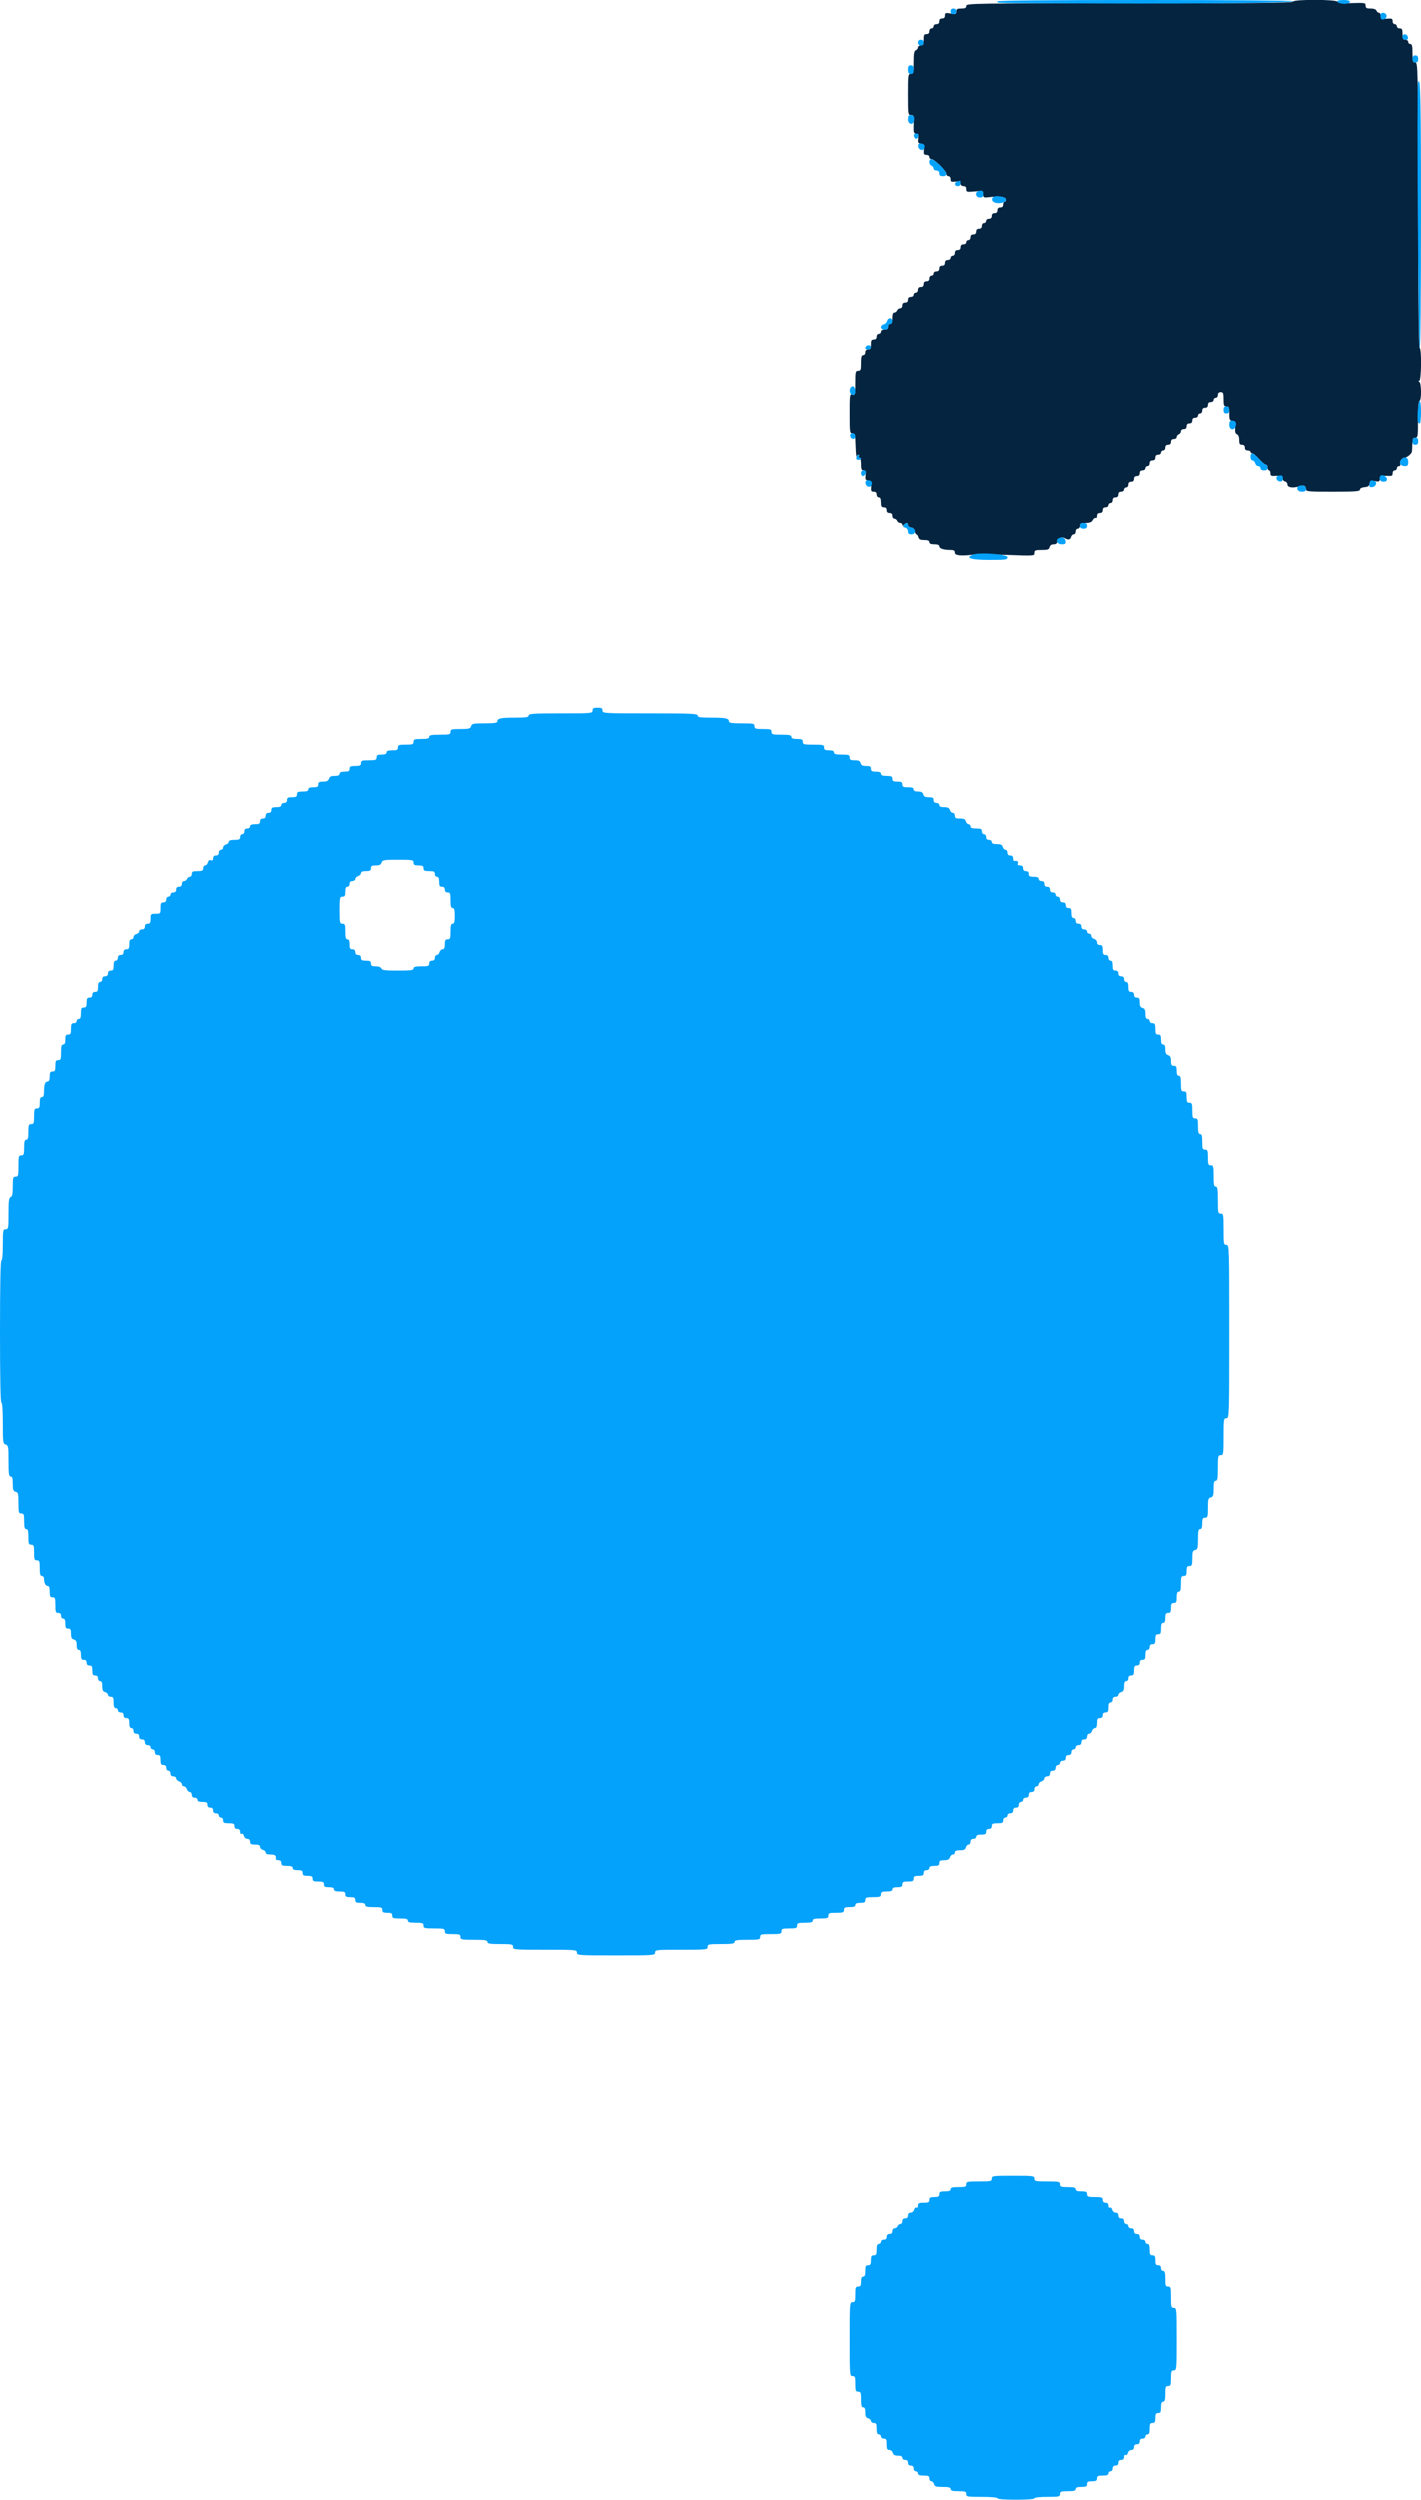 <svg id="svg" version="1.1" xmlns="http://www.w3.org/2000/svg" xmlns:xlink="http://www.w3.org/1999/xlink" width="400" height="703.704" viewBox="0, 0, 400,703.704"><g id="svgg"><path id="path0" d="M363.910 0.469 C 363.792 0.825,352.638 0.937,317.877 0.931 C 273.542 0.924,272.000 0.948,272.000 1.662 C 272.000 2.239,271.694 2.400,270.600 2.400 C 269.447 2.400,269.200 2.547,269.200 3.235 C 269.200 3.988,269.042 4.044,267.600 3.800 C 266.158 3.556,266.000 3.612,266.000 4.365 C 266.000 4.933,265.745 5.200,265.200 5.200 C 264.667 5.200,264.400 5.467,264.400 6.000 C 264.400 6.533,264.133 6.800,263.600 6.800 C 263.156 6.800,262.800 7.067,262.800 7.400 C 262.800 7.730,262.530 8.000,262.200 8.000 C 261.867 8.000,261.600 8.356,261.600 8.800 C 261.600 9.333,261.333 9.600,260.800 9.600 C 260.133 9.600,260.000 9.867,260.000 11.200 C 260.000 12.533,259.867 12.800,259.200 12.800 C 258.760 12.800,258.400 13.051,258.400 13.357 C 258.400 13.664,258.130 14.018,257.800 14.145 C 257.336 14.323,257.200 15.101,257.200 17.587 C 257.200 20.533,257.134 20.800,256.400 20.800 C 255.637 20.800,255.600 21.067,255.600 26.600 C 255.600 32.133,255.637 32.400,256.400 32.400 C 257.279 32.400,257.296 32.467,257.205 35.500 C 257.151 37.308,257.246 37.600,257.891 37.600 C 258.507 37.600,258.611 37.841,258.480 38.967 C 258.341 40.153,258.445 40.351,259.260 40.467 C 260.085 40.584,260.184 40.784,260.069 42.100 C 259.955 43.394,260.051 43.600,260.769 43.600 C 261.241 43.600,261.600 43.859,261.600 44.200 C 261.600 44.530,261.867 44.800,262.193 44.800 C 263.021 44.800,266.400 48.118,266.400 48.931 C 266.400 49.299,266.670 49.600,267.000 49.600 C 267.344 49.600,267.600 49.960,267.600 50.444 C 267.600 51.173,267.791 51.265,269.000 51.124 C 270.142 50.991,270.400 51.093,270.400 51.680 C 270.400 52.133,270.696 52.400,271.200 52.400 C 271.751 52.400,272.000 52.667,272.000 53.256 C 272.000 54.059,272.147 54.098,274.400 53.893 C 276.761 53.679,276.800 53.692,276.800 54.693 C 276.800 55.691,276.841 55.705,279.011 55.450 C 281.584 55.148,283.200 55.454,283.200 56.243 C 283.200 56.550,283.020 56.800,282.800 56.800 C 282.580 56.800,282.400 57.160,282.400 57.600 C 282.400 58.133,282.133 58.400,281.600 58.400 C 281.067 58.400,280.800 58.667,280.800 59.200 C 280.800 59.733,280.533 60.000,280.000 60.000 C 279.467 60.000,279.200 60.267,279.200 60.800 C 279.200 61.333,278.933 61.600,278.400 61.600 C 277.956 61.600,277.600 61.867,277.600 62.200 C 277.600 62.530,277.330 62.800,277.000 62.800 C 276.667 62.800,276.400 63.156,276.400 63.600 C 276.400 64.133,276.133 64.400,275.600 64.400 C 275.067 64.400,274.800 64.667,274.800 65.200 C 274.800 65.733,274.533 66.000,274.000 66.000 C 273.467 66.000,273.200 66.267,273.200 66.800 C 273.200 67.244,272.933 67.600,272.600 67.600 C 272.270 67.600,272.000 67.870,272.000 68.200 C 272.000 68.533,271.644 68.800,271.200 68.800 C 270.667 68.800,270.400 69.067,270.400 69.600 C 270.400 70.133,270.133 70.400,269.600 70.400 C 269.067 70.400,268.800 70.667,268.800 71.200 C 268.800 71.644,268.533 72.000,268.200 72.000 C 267.870 72.000,267.600 72.270,267.600 72.600 C 267.600 72.933,267.244 73.200,266.800 73.200 C 266.267 73.200,266.000 73.467,266.000 74.000 C 266.000 74.533,265.733 74.800,265.200 74.800 C 264.667 74.800,264.400 75.067,264.400 75.600 C 264.400 76.133,264.133 76.400,263.600 76.400 C 263.156 76.400,262.800 76.667,262.800 77.000 C 262.800 77.330,262.530 77.600,262.200 77.600 C 261.867 77.600,261.600 77.956,261.600 78.400 C 261.600 78.933,261.333 79.200,260.800 79.200 C 260.267 79.200,260.000 79.467,260.000 80.000 C 260.000 80.533,259.733 80.800,259.200 80.800 C 258.667 80.800,258.400 81.067,258.400 81.600 C 258.400 82.044,258.133 82.400,257.800 82.400 C 257.470 82.400,257.200 82.670,257.200 83.000 C 257.200 83.333,256.844 83.600,256.400 83.600 C 255.867 83.600,255.600 83.867,255.600 84.400 C 255.600 84.933,255.333 85.200,254.800 85.200 C 254.267 85.200,254.000 85.467,254.000 86.000 C 254.000 86.452,253.733 86.800,253.387 86.800 C 253.051 86.800,252.671 87.070,252.545 87.400 C 252.418 87.730,252.064 88.000,251.757 88.000 C 251.374 88.000,251.200 88.499,251.200 89.600 C 251.200 90.756,251.033 91.200,250.600 91.200 C 250.267 91.200,250.000 91.556,250.000 92.000 C 250.000 92.587,249.733 92.800,249.000 92.800 C 248.378 92.800,248.000 93.027,248.000 93.400 C 248.000 93.730,247.730 94.000,247.400 94.000 C 247.067 94.000,246.800 94.356,246.800 94.800 C 246.800 95.333,246.533 95.600,246.000 95.600 C 245.352 95.600,245.200 95.867,245.200 97.000 C 245.200 98.133,245.048 98.400,244.400 98.400 C 243.867 98.400,243.600 98.667,243.600 99.200 C 243.600 99.644,243.333 100.000,243.000 100.000 C 242.539 100.000,242.400 100.511,242.400 102.200 C 242.400 104.133,242.303 104.400,241.600 104.400 C 240.862 104.400,240.800 104.667,240.800 107.847 C 240.800 111.096,240.754 111.281,240.000 111.084 C 239.228 110.882,239.200 111.072,239.200 116.437 C 239.200 121.698,239.243 122.000,239.985 122.000 C 240.700 122.000,240.780 122.329,240.885 125.668 C 240.966 128.245,241.152 129.366,241.510 129.438 C 241.790 129.494,241.836 129.449,241.610 129.337 C 241.070 129.069,241.081 128.000,241.624 128.000 C 241.857 128.000,241.936 128.180,241.800 128.400 C 241.664 128.620,241.743 128.800,241.976 128.800 C 242.212 128.800,242.400 129.600,242.400 130.600 C 242.400 132.066,242.533 132.400,243.120 132.400 C 243.703 132.400,243.809 132.658,243.680 133.767 C 243.541 134.953,243.645 135.151,244.460 135.267 C 245.285 135.384,245.384 135.584,245.269 136.900 C 245.155 138.194,245.251 138.400,245.969 138.400 C 246.533 138.400,246.800 138.657,246.800 139.200 C 246.800 139.644,247.067 140.000,247.400 140.000 C 247.819 140.000,248.000 140.422,248.000 141.400 C 248.000 142.533,248.152 142.800,248.800 142.800 C 249.333 142.800,249.600 143.067,249.600 143.600 C 249.600 144.133,249.867 144.400,250.400 144.400 C 250.933 144.400,251.200 144.667,251.200 145.200 C 251.200 145.640,251.451 146.000,251.757 146.000 C 252.064 146.000,252.418 146.270,252.545 146.600 C 252.671 146.930,253.051 147.200,253.387 147.200 C 253.724 147.200,254.000 147.416,254.000 147.680 C 254.000 148.053,254.107 148.053,254.480 147.680 C 255.125 147.035,255.600 147.074,255.600 147.772 C 255.600 148.087,256.005 148.402,256.500 148.472 C 257.078 148.554,257.446 148.922,257.528 149.500 C 257.598 149.995,257.802 150.400,257.981 150.400 C 258.160 150.400,258.401 150.760,258.516 151.200 C 258.676 151.813,259.062 152.000,260.163 152.000 C 261.174 152.000,261.600 152.178,261.600 152.600 C 261.600 153.019,262.022 153.200,263.000 153.200 C 263.925 153.200,264.400 153.388,264.400 153.753 C 264.400 154.384,265.600 154.787,267.500 154.795 C 268.555 154.799,268.800 154.959,268.800 155.645 C 268.800 156.448,271.279 156.569,275.000 155.948 C 275.220 155.911,278.955 156.017,283.300 156.184 C 291.166 156.486,291.200 156.484,291.200 155.644 C 291.200 154.896,291.431 154.800,293.237 154.800 C 294.938 154.800,295.309 154.668,295.484 154.000 C 295.619 153.482,296.030 153.200,296.647 153.200 C 297.322 153.200,297.600 152.975,297.600 152.427 C 297.600 151.572,298.908 150.971,299.696 151.463 C 300.637 152.051,301.289 151.945,301.492 151.171 C 301.603 150.747,301.942 150.400,302.247 150.400 C 302.551 150.400,302.800 150.040,302.800 149.600 C 302.800 149.156,303.067 148.800,303.400 148.800 C 303.733 148.800,304.000 148.444,304.000 148.000 C 304.000 147.335,304.267 147.200,305.586 147.200 C 306.770 147.200,307.282 146.994,307.606 146.389 C 307.845 145.943,308.211 145.683,308.420 145.812 C 308.629 145.942,308.800 145.677,308.800 145.224 C 308.800 144.667,309.059 144.400,309.600 144.400 C 310.133 144.400,310.400 144.133,310.400 143.600 C 310.400 143.067,310.667 142.800,311.200 142.800 C 311.644 142.800,312.000 142.533,312.000 142.200 C 312.000 141.870,312.270 141.600,312.600 141.600 C 312.933 141.600,313.200 141.244,313.200 140.800 C 313.200 140.267,313.467 140.000,314.000 140.000 C 314.533 140.000,314.800 139.733,314.800 139.200 C 314.800 138.667,315.067 138.400,315.600 138.400 C 316.044 138.400,316.400 138.133,316.400 137.800 C 316.400 137.470,316.670 137.200,317.000 137.200 C 317.333 137.200,317.600 136.844,317.600 136.400 C 317.600 135.867,317.867 135.600,318.400 135.600 C 318.933 135.600,319.200 135.333,319.200 134.800 C 319.200 134.267,319.467 134.000,320.000 134.000 C 320.533 134.000,320.800 133.733,320.800 133.200 C 320.800 132.667,321.067 132.400,321.600 132.400 C 322.044 132.400,322.400 132.133,322.400 131.800 C 322.400 131.470,322.670 131.200,323.000 131.200 C 323.333 131.200,323.600 130.844,323.600 130.400 C 323.600 129.867,323.867 129.600,324.400 129.600 C 324.933 129.600,325.200 129.333,325.200 128.800 C 325.200 128.267,325.467 128.000,326.000 128.000 C 326.444 128.000,326.800 127.733,326.800 127.400 C 326.800 127.070,327.070 126.800,327.400 126.800 C 327.733 126.800,328.000 126.444,328.000 126.000 C 328.000 125.467,328.267 125.200,328.800 125.200 C 329.333 125.200,329.600 124.933,329.600 124.400 C 329.600 123.867,329.867 123.600,330.400 123.600 C 330.840 123.600,331.200 123.349,331.200 123.043 C 331.200 122.736,331.470 122.382,331.800 122.255 C 332.130 122.129,332.400 121.749,332.400 121.413 C 332.400 121.067,332.748 120.800,333.200 120.800 C 333.733 120.800,334.000 120.533,334.000 120.000 C 334.000 119.467,334.267 119.200,334.800 119.200 C 335.333 119.200,335.600 118.933,335.600 118.400 C 335.600 117.867,335.867 117.600,336.400 117.600 C 336.844 117.600,337.200 117.333,337.200 117.000 C 337.200 116.670,337.470 116.400,337.800 116.400 C 338.133 116.400,338.400 116.044,338.400 115.600 C 338.400 115.067,338.667 114.800,339.200 114.800 C 339.733 114.800,340.000 114.533,340.000 114.000 C 340.000 113.467,340.267 113.200,340.800 113.200 C 341.244 113.200,341.600 112.933,341.600 112.600 C 341.600 112.270,341.870 112.000,342.200 112.000 C 342.533 112.000,342.800 111.644,342.800 111.200 C 342.800 110.667,343.067 110.400,343.600 110.400 C 344.293 110.400,344.400 110.667,344.400 112.400 C 344.400 114.133,344.507 114.400,345.200 114.400 C 345.892 114.400,346.000 114.667,346.000 116.372 C 346.000 118.113,346.106 118.359,346.900 118.472 C 347.697 118.585,347.785 118.796,347.673 120.302 C 347.579 121.562,347.709 122.067,348.173 122.245 C 348.572 122.398,348.800 122.979,348.800 123.843 C 348.800 124.933,348.957 125.200,349.600 125.200 C 350.133 125.200,350.400 125.467,350.400 126.000 C 350.400 126.533,350.667 126.800,351.200 126.800 C 351.640 126.800,352.000 126.980,352.000 127.200 C 352.000 127.420,352.225 127.602,352.500 127.604 C 352.775 127.606,353.630 128.324,354.400 129.200 C 355.170 130.076,356.025 130.794,356.300 130.796 C 356.575 130.798,356.800 131.160,356.800 131.600 C 356.800 132.040,356.980 132.400,357.200 132.400 C 357.420 132.400,357.600 132.774,357.600 133.231 C 357.600 133.960,357.807 134.046,359.300 133.939 C 360.764 133.835,361.000 133.927,361.001 134.604 C 361.001 135.036,361.316 135.450,361.701 135.524 C 362.085 135.598,362.400 136.005,362.400 136.429 C 362.400 137.262,364.176 137.470,365.800 136.827 C 366.880 136.400,367.600 136.726,367.600 137.643 C 367.600 138.359,368.010 138.400,375.200 138.400 C 381.540 138.400,382.800 138.305,382.800 137.825 C 382.800 137.469,383.295 137.203,384.100 137.125 C 385.102 137.029,385.430 136.791,385.529 136.087 C 385.643 135.284,385.819 135.205,386.997 135.426 C 388.181 135.648,388.350 135.570,388.467 134.745 C 388.586 133.912,388.781 133.826,390.300 133.937 C 391.794 134.046,392.000 133.961,392.000 133.231 C 392.000 132.759,392.259 132.400,392.600 132.400 C 392.930 132.400,393.200 132.130,393.200 131.800 C 393.200 131.470,393.464 131.200,393.787 131.200 C 394.147 131.200,394.285 130.966,394.143 130.595 C 393.866 129.873,394.663 128.800,395.478 128.800 C 396.075 128.800,397.362 127.710,397.450 127.129 C 397.478 126.948,397.523 125.990,397.550 125.000 C 397.592 123.501,397.730 123.200,398.378 123.200 C 399.108 123.200,399.155 122.889,399.143 118.112 C 399.134 114.791,399.281 112.973,399.565 112.878 C 400.194 112.669,400.135 107.721,399.500 107.465 C 399.100 107.304,399.100 107.257,399.500 107.232 C 400.116 107.193,400.225 98.144,399.611 97.933 C 399.363 97.848,399.208 83.266,399.182 57.700 C 399.142 18.395,399.125 17.600,398.370 17.600 C 397.689 17.600,397.600 17.300,397.600 15.000 C 397.600 12.956,397.472 12.400,397.000 12.400 C 396.670 12.400,396.400 12.130,396.400 11.800 C 396.400 11.467,396.044 11.200,395.600 11.200 C 394.933 11.200,394.800 10.933,394.800 9.600 C 394.800 8.267,394.667 8.000,394.000 8.000 C 393.556 8.000,393.200 7.733,393.200 7.400 C 393.200 7.070,392.930 6.800,392.600 6.800 C 392.258 6.800,392.000 6.441,392.000 5.966 C 392.000 5.230,391.800 5.147,390.300 5.266 C 388.753 5.388,388.604 5.319,388.648 4.500 C 388.674 4.005,388.468 3.600,388.191 3.600 C 387.913 3.600,387.582 3.330,387.455 3.000 C 387.311 2.623,386.699 2.400,385.813 2.400 C 384.653 2.400,384.400 2.252,384.400 1.576 C 384.400 0.793,384.210 0.759,380.534 0.876 C 377.706 0.967,376.623 0.866,376.500 0.500 C 376.269 -0.191,364.140 -0.221,363.910 0.469 " stroke="none" fill="#052440" fill-rule="evenodd"></path><path id="path1" d="M280.800 0.400 C 280.800 0.920,278.393 0.871,309.000 0.977 C 340.372 1.087,364.000 0.811,364.000 0.336 C 364.000 0.151,345.280 0.000,322.400 0.000 C 294.933 0.000,280.800 0.136,280.800 0.400 M376.400 0.357 C 376.400 0.855,378.311 1.282,379.234 0.989 C 380.614 0.551,380.037 0.000,378.200 0.000 C 377.210 0.000,376.400 0.160,376.400 0.357 M267.600 3.200 C 267.600 3.733,267.867 4.000,268.400 4.000 C 268.933 4.000,269.200 3.733,269.200 3.200 C 269.200 2.667,268.933 2.400,268.400 2.400 C 267.867 2.400,267.600 2.667,267.600 3.200 M388.698 3.900 C 388.424 4.449,388.595 5.332,389.000 5.460 C 389.708 5.685,390.524 4.901,390.271 4.240 C 390.020 3.586,388.968 3.359,388.698 3.900 M394.800 10.371 C 394.800 10.943,395.057 11.200,395.629 11.200 C 396.202 11.200,396.417 10.985,396.325 10.505 C 396.124 9.462,394.800 9.346,394.800 10.371 M258.400 12.000 C 258.400 12.533,258.667 12.800,259.200 12.800 C 259.733 12.800,260.000 12.533,260.000 12.000 C 260.000 11.467,259.733 11.200,259.200 11.200 C 258.667 11.200,258.400 11.467,258.400 12.000 M397.600 16.600 C 397.600 17.333,397.813 17.600,398.400 17.600 C 398.987 17.600,399.200 17.333,399.200 16.600 C 399.200 15.867,398.987 15.600,398.400 15.600 C 397.813 15.600,397.600 15.867,397.600 16.600 M255.600 19.600 C 255.600 20.533,255.778 20.800,256.400 20.800 C 257.022 20.800,257.200 20.533,257.200 19.600 C 257.200 18.667,257.022 18.400,256.400 18.400 C 255.778 18.400,255.600 18.667,255.600 19.600 M399.143 23.300 C 398.793 24.526,399.258 98.000,399.616 98.000 C 399.859 98.000,400.000 84.178,400.000 60.400 C 400.000 27.222,399.852 20.817,399.143 23.300 M255.600 33.600 C 255.600 34.957,256.962 35.360,257.288 34.100 C 257.564 33.038,257.218 32.400,256.367 32.400 C 255.781 32.400,255.600 32.684,255.600 33.600 M257.271 38.267 C 257.463 39.257,258.267 39.354,258.512 38.416 C 258.673 37.798,258.533 37.600,257.933 37.600 C 257.409 37.600,257.185 37.825,257.271 38.267 M258.472 41.264 C 258.621 42.269,259.838 42.599,260.174 41.724 C 260.490 40.900,260.103 40.400,259.149 40.400 C 258.552 40.400,258.377 40.623,258.472 41.264 M261.600 45.613 C 261.600 46.059,261.870 46.529,262.200 46.655 C 262.530 46.782,262.800 47.136,262.800 47.443 C 262.800 47.749,263.160 48.000,263.600 48.000 C 264.133 48.000,264.400 48.267,264.400 48.800 C 264.400 49.387,264.667 49.600,265.400 49.600 C 266.933 49.600,266.643 48.495,264.593 46.531 C 262.630 44.651,261.600 44.334,261.600 45.613 M269.500 51.076 C 268.535 51.328,268.616 52.400,269.600 52.400 C 270.133 52.400,270.400 52.133,270.400 51.600 C 270.400 51.160,270.355 50.821,270.300 50.846 C 270.245 50.872,269.885 50.975,269.500 51.076 M275.300 53.865 C 274.337 54.253,274.725 55.600,275.800 55.600 C 276.600 55.600,276.800 55.400,276.800 54.600 C 276.800 53.640,276.374 53.432,275.300 53.865 M279.329 55.840 C 279.045 56.582,279.820 57.185,281.067 57.194 C 283.125 57.208,284.038 55.918,282.300 55.452 C 280.727 55.030,279.583 55.180,279.329 55.840 M249.726 90.363 C 249.616 90.783,249.183 91.216,248.763 91.326 C 247.611 91.627,247.799 92.800,249.000 92.800 C 249.733 92.800,250.000 92.587,250.000 92.000 C 250.000 91.556,250.267 91.200,250.600 91.200 C 250.933 91.200,251.200 90.844,251.200 90.400 C 251.200 89.372,249.993 89.341,249.726 90.363 M243.867 97.467 C 243.360 97.974,243.603 98.400,244.400 98.400 C 244.844 98.400,245.200 98.133,245.200 97.800 C 245.200 97.191,244.354 96.979,243.867 97.467 M239.345 109.400 C 239.019 110.249,239.464 111.200,240.187 111.200 C 240.601 111.200,240.800 110.811,240.800 110.000 C 240.800 108.713,239.771 108.289,239.345 109.400 M399.110 115.500 C 398.919 118.323,399.045 119.200,399.643 119.200 C 399.839 119.200,400.000 117.760,400.000 116.000 C 400.000 112.110,399.364 111.752,399.110 115.500 M344.400 115.400 C 344.400 116.133,344.613 116.400,345.200 116.400 C 345.787 116.400,346.000 116.133,346.000 115.400 C 346.000 114.667,345.787 114.400,345.200 114.400 C 344.613 114.400,344.400 114.667,344.400 115.400 M346.000 119.600 C 346.000 121.020,347.378 121.329,347.799 120.004 C 348.124 118.979,347.755 118.400,346.776 118.400 C 346.180 118.400,346.000 118.679,346.000 119.600 M239.373 122.700 C 239.525 123.739,240.800 123.855,240.800 122.829 C 240.800 122.279,240.542 122.000,240.035 122.000 C 239.535 122.000,239.306 122.242,239.373 122.700 M397.600 124.200 C 397.600 124.933,397.813 125.200,398.400 125.200 C 398.987 125.200,399.200 124.933,399.200 124.200 C 399.200 123.467,398.987 123.200,398.400 123.200 C 397.813 123.200,397.600 123.467,397.600 124.200 M352.000 128.600 C 352.000 129.185,352.230 129.600,352.553 129.600 C 352.858 129.600,353.201 129.960,353.316 130.400 C 353.431 130.840,353.812 131.200,354.163 131.200 C 354.513 131.200,354.800 131.470,354.800 131.800 C 354.800 132.173,355.178 132.400,355.800 132.400 C 356.533 132.400,356.800 132.187,356.800 131.600 C 356.800 131.160,356.575 130.798,356.300 130.796 C 356.025 130.794,355.170 130.076,354.400 129.200 C 352.789 127.368,352.000 127.171,352.000 128.600 M241.107 128.714 C 240.977 129.210,241.146 129.429,241.660 129.429 C 242.067 129.429,242.400 129.287,242.400 129.114 C 242.400 128.941,242.209 128.800,241.976 128.800 C 241.743 128.800,241.664 128.620,241.800 128.400 C 241.936 128.180,241.878 128.000,241.670 128.000 C 241.463 128.000,241.209 128.321,241.107 128.714 M394.404 129.395 C 393.693 130.252,394.209 131.200,395.387 131.200 C 396.246 131.200,396.400 131.017,396.400 130.000 C 396.400 128.657,395.295 128.322,394.404 129.395 M242.400 133.200 C 242.400 133.640,242.649 134.000,242.953 134.000 C 243.258 134.000,243.601 133.640,243.716 133.200 C 243.871 132.607,243.728 132.400,243.163 132.400 C 242.667 132.400,242.400 132.680,242.400 133.200 M359.877 133.904 C 358.915 134.122,359.178 135.367,360.218 135.517 C 360.787 135.598,361.045 135.393,361.088 134.824 C 361.159 133.887,360.882 133.677,359.877 133.904 M388.623 133.910 C 387.980 134.554,388.461 135.600,389.400 135.600 C 390.113 135.600,390.400 135.384,390.400 134.847 C 390.400 134.129,389.093 133.440,388.623 133.910 M243.672 136.064 C 243.821 137.069,245.038 137.399,245.374 136.524 C 245.690 135.700,245.303 135.200,244.349 135.200 C 243.752 135.200,243.577 135.423,243.672 136.064 M385.504 136.191 C 385.344 137.027,385.458 137.170,386.233 137.106 C 387.288 137.018,387.803 135.764,386.923 135.426 C 385.925 135.043,385.700 135.165,385.504 136.191 M365.900 136.703 C 364.628 136.986,365.045 138.400,366.400 138.400 C 367.311 138.400,367.600 138.217,367.600 137.643 C 367.600 136.809,366.976 136.464,365.900 136.703 M254.441 147.751 C 254.081 148.184,254.156 148.348,254.792 148.514 C 255.278 148.641,255.600 149.059,255.600 149.563 C 255.600 150.195,255.851 150.400,256.628 150.400 C 257.996 150.400,257.881 148.668,256.500 148.472 C 256.005 148.402,255.600 148.087,255.600 147.772 C 255.600 147.047,255.034 147.036,254.441 147.751 M304.000 148.000 C 304.000 148.587,304.267 148.800,305.000 148.800 C 305.733 148.800,306.000 148.587,306.000 148.000 C 306.000 147.413,305.733 147.200,305.000 147.200 C 304.267 147.200,304.000 147.413,304.000 148.000 M298.100 151.460 C 297.009 151.910,297.549 153.200,298.828 153.200 C 299.871 153.200,300.036 153.065,299.928 152.304 C 299.801 151.412,299.053 151.067,298.100 151.460 M273.969 156.087 C 271.493 157.011,273.216 157.600,278.400 157.600 C 283.278 157.600,283.600 157.552,283.600 156.825 C 283.600 155.999,275.807 155.401,273.969 156.087 M166.800 200.000 C 166.800 200.776,166.533 200.800,157.800 200.800 C 150.067 200.800,148.800 200.884,148.800 201.400 C 148.800 201.891,148.115 202.000,145.033 202.000 C 140.930 202.000,140.000 202.193,140.000 203.043 C 140.000 203.477,139.214 203.600,136.427 203.600 C 133.205 203.600,132.829 203.679,132.600 204.400 C 132.378 205.099,131.995 205.200,129.573 205.200 C 127.067 205.200,126.800 205.277,126.800 206.000 C 126.800 206.729,126.533 206.800,123.800 206.800 C 121.400 206.800,120.800 206.920,120.800 207.400 C 120.800 207.861,120.289 208.000,118.600 208.000 C 116.667 208.000,116.400 208.097,116.400 208.800 C 116.400 209.503,116.133 209.600,114.200 209.600 C 112.267 209.600,112.000 209.697,112.000 210.400 C 112.000 211.067,111.733 211.200,110.400 211.200 C 109.244 211.200,108.800 211.367,108.800 211.800 C 108.800 212.219,108.378 212.400,107.400 212.400 C 106.267 212.400,106.000 212.552,106.000 213.200 C 106.000 213.903,105.733 214.000,103.800 214.000 C 101.867 214.000,101.600 214.097,101.600 214.800 C 101.600 215.467,101.333 215.600,100.000 215.600 C 98.667 215.600,98.400 215.733,98.400 216.400 C 98.400 217.048,98.133 217.200,97.000 217.200 C 96.022 217.200,95.600 217.381,95.600 217.800 C 95.600 218.217,95.181 218.400,94.227 218.400 C 93.205 218.400,92.789 218.605,92.600 219.200 C 92.411 219.795,91.995 220.000,90.973 220.000 C 89.867 220.000,89.600 220.155,89.600 220.800 C 89.600 221.448,89.333 221.600,88.200 221.600 C 87.222 221.600,86.800 221.781,86.800 222.200 C 86.800 222.633,86.356 222.800,85.200 222.800 C 83.867 222.800,83.600 222.933,83.600 223.600 C 83.600 224.248,83.333 224.400,82.200 224.400 C 81.067 224.400,80.800 224.552,80.800 225.200 C 80.800 225.733,80.533 226.000,80.000 226.000 C 79.556 226.000,79.200 226.267,79.200 226.600 C 79.200 227.019,78.778 227.200,77.800 227.200 C 76.667 227.200,76.400 227.352,76.400 228.000 C 76.400 228.533,76.133 228.800,75.600 228.800 C 75.067 228.800,74.800 229.067,74.800 229.600 C 74.800 230.133,74.533 230.400,74.000 230.400 C 73.467 230.400,73.200 230.667,73.200 231.200 C 73.200 231.848,72.933 232.000,71.800 232.000 C 70.822 232.000,70.400 232.181,70.400 232.600 C 70.400 232.933,70.044 233.200,69.600 233.200 C 69.067 233.200,68.800 233.467,68.800 234.000 C 68.800 234.444,68.533 234.800,68.200 234.800 C 67.867 234.800,67.600 235.156,67.600 235.600 C 67.600 236.267,67.333 236.400,66.000 236.400 C 64.904 236.400,64.400 236.574,64.400 236.953 C 64.400 237.258,64.040 237.601,63.600 237.716 C 63.160 237.831,62.800 238.212,62.800 238.563 C 62.800 238.913,62.530 239.200,62.200 239.200 C 61.867 239.200,61.600 239.556,61.600 240.000 C 61.600 240.533,61.333 240.800,60.800 240.800 C 60.271 240.800,60.000 241.067,60.000 241.587 C 60.000 242.136,59.811 242.302,59.376 242.135 C 58.959 241.976,58.678 242.179,58.529 242.748 C 58.407 243.217,58.058 243.600,57.753 243.600 C 57.449 243.600,57.200 243.960,57.200 244.400 C 57.200 245.067,56.933 245.200,55.600 245.200 C 54.267 245.200,54.000 245.333,54.000 246.000 C 54.000 246.440,53.749 246.800,53.443 246.800 C 53.136 246.800,52.782 247.070,52.655 247.400 C 52.529 247.730,52.149 248.000,51.813 248.000 C 51.467 248.000,51.200 248.348,51.200 248.800 C 51.200 249.333,50.933 249.600,50.400 249.600 C 49.867 249.600,49.600 249.867,49.600 250.400 C 49.600 250.933,49.333 251.200,48.800 251.200 C 48.356 251.200,48.000 251.467,48.000 251.800 C 48.000 252.130,47.730 252.400,47.400 252.400 C 47.067 252.400,46.800 252.756,46.800 253.200 C 46.800 253.733,46.533 254.000,46.000 254.000 C 45.333 254.000,45.200 254.267,45.200 255.600 C 45.200 257.162,45.167 257.200,43.800 257.200 C 42.467 257.200,42.400 257.267,42.400 258.600 C 42.400 259.733,42.248 260.000,41.600 260.000 C 41.067 260.000,40.800 260.267,40.800 260.800 C 40.800 261.333,40.533 261.600,40.000 261.600 C 39.560 261.600,39.200 261.849,39.200 262.153 C 39.200 262.458,38.840 262.801,38.400 262.916 C 37.960 263.031,37.600 263.412,37.600 263.763 C 37.600 264.113,37.330 264.400,37.000 264.400 C 36.581 264.400,36.400 264.822,36.400 265.800 C 36.400 266.933,36.248 267.200,35.600 267.200 C 35.067 267.200,34.800 267.467,34.800 268.000 C 34.800 268.533,34.533 268.800,34.000 268.800 C 33.467 268.800,33.200 269.067,33.200 269.600 C 33.200 270.044,32.933 270.400,32.600 270.400 C 32.181 270.400,32.000 270.822,32.000 271.800 C 32.000 272.933,31.848 273.200,31.200 273.200 C 30.667 273.200,30.400 273.467,30.400 274.000 C 30.400 274.533,30.133 274.800,29.600 274.800 C 29.067 274.800,28.800 275.067,28.800 275.600 C 28.800 276.044,28.533 276.400,28.200 276.400 C 27.781 276.400,27.600 276.822,27.600 277.800 C 27.600 278.933,27.448 279.200,26.800 279.200 C 26.267 279.200,26.000 279.467,26.000 280.000 C 26.000 280.533,25.733 280.800,25.200 280.800 C 24.552 280.800,24.400 281.067,24.400 282.200 C 24.400 283.333,24.248 283.600,23.600 283.600 C 22.933 283.600,22.800 283.867,22.800 285.200 C 22.800 286.356,22.633 286.800,22.200 286.800 C 21.870 286.800,21.600 287.070,21.600 287.400 C 21.600 287.733,21.244 288.000,20.800 288.000 C 20.133 288.000,20.000 288.267,20.000 289.600 C 20.000 290.933,19.867 291.200,19.200 291.200 C 18.552 291.200,18.400 291.467,18.400 292.600 C 18.400 293.578,18.219 294.000,17.800 294.000 C 17.339 294.000,17.200 294.511,17.200 296.200 C 17.200 298.133,17.103 298.400,16.400 298.400 C 15.733 298.400,15.600 298.667,15.600 300.000 C 15.600 301.333,15.467 301.600,14.800 301.600 C 14.152 301.600,14.000 301.867,14.000 303.000 C 14.000 303.930,13.813 304.400,13.443 304.400 C 12.723 304.400,12.400 305.278,12.400 307.233 C 12.400 308.359,12.231 308.800,11.800 308.800 C 11.367 308.800,11.200 309.244,11.200 310.400 C 11.200 311.733,11.067 312.000,10.400 312.000 C 9.697 312.000,9.600 312.267,9.600 314.200 C 9.600 316.133,9.503 316.400,8.800 316.400 C 8.097 316.400,8.000 316.667,8.000 318.600 C 8.000 320.289,7.861 320.800,7.400 320.800 C 6.939 320.800,6.800 321.311,6.800 323.000 C 6.800 324.933,6.703 325.200,6.000 325.200 C 5.271 325.200,5.200 325.467,5.200 328.200 C 5.200 330.933,5.129 331.200,4.400 331.200 C 3.677 331.200,3.600 331.467,3.600 333.957 C 3.600 336.039,3.453 336.771,3.000 336.945 C 2.517 337.130,2.400 338.034,2.400 341.587 C 2.400 345.733,2.352 346.000,1.600 346.000 C 0.848 346.000,0.800 346.267,0.800 350.400 C 0.800 353.067,0.642 354.800,0.400 354.800 C 0.139 354.800,0.000 361.733,0.000 374.800 C 0.000 387.867,0.139 394.800,0.400 394.800 C 0.648 394.800,0.800 396.991,0.800 400.573 C 0.800 405.995,0.849 406.362,1.600 406.600 C 2.336 406.834,2.400 407.205,2.400 411.227 C 2.400 414.847,2.503 415.600,3.000 415.600 C 3.455 415.600,3.600 416.093,3.600 417.637 C 3.600 419.338,3.732 419.709,4.400 419.884 C 5.109 420.069,5.200 420.430,5.200 423.047 C 5.200 425.733,5.272 426.000,6.000 426.000 C 6.703 426.000,6.800 426.267,6.800 428.200 C 6.800 429.889,6.939 430.400,7.400 430.400 C 7.861 430.400,8.000 430.911,8.000 432.600 C 8.000 434.533,8.097 434.800,8.800 434.800 C 9.503 434.800,9.600 435.067,9.600 437.000 C 9.600 438.933,9.697 439.200,10.400 439.200 C 11.103 439.200,11.200 439.467,11.200 441.400 C 11.200 443.089,11.339 443.600,11.800 443.600 C 12.130 443.600,12.400 443.945,12.400 444.367 C 12.400 445.559,12.831 446.400,13.443 446.400 C 13.826 446.400,14.000 446.899,14.000 448.000 C 14.000 449.333,14.133 449.600,14.800 449.600 C 15.503 449.600,15.600 449.867,15.600 451.800 C 15.600 453.733,15.697 454.000,16.400 454.000 C 16.933 454.000,17.200 454.267,17.200 454.800 C 17.200 455.244,17.467 455.600,17.800 455.600 C 18.219 455.600,18.400 456.022,18.400 457.000 C 18.400 458.133,18.552 458.400,19.200 458.400 C 19.852 458.400,20.000 458.667,20.000 459.837 C 20.000 460.938,20.187 461.324,20.800 461.484 C 21.401 461.641,21.600 462.030,21.600 463.047 C 21.600 463.983,21.785 464.400,22.200 464.400 C 22.619 464.400,22.800 464.822,22.800 465.800 C 22.800 466.933,22.952 467.200,23.600 467.200 C 24.133 467.200,24.400 467.467,24.400 468.000 C 24.400 468.533,24.667 468.800,25.200 468.800 C 25.848 468.800,26.000 469.067,26.000 470.200 C 26.000 471.333,26.152 471.600,26.800 471.600 C 27.333 471.600,27.600 471.867,27.600 472.400 C 27.600 472.844,27.867 473.200,28.200 473.200 C 28.622 473.200,28.800 473.626,28.800 474.637 C 28.800 475.738,28.987 476.124,29.600 476.284 C 30.040 476.399,30.400 476.742,30.400 477.047 C 30.400 477.351,30.760 477.600,31.200 477.600 C 31.867 477.600,32.000 477.867,32.000 479.200 C 32.000 480.356,32.167 480.800,32.600 480.800 C 32.930 480.800,33.200 481.070,33.200 481.400 C 33.200 481.733,33.556 482.000,34.000 482.000 C 34.533 482.000,34.800 482.267,34.800 482.800 C 34.800 483.333,35.067 483.600,35.600 483.600 C 36.248 483.600,36.400 483.867,36.400 485.000 C 36.400 485.978,36.581 486.400,37.000 486.400 C 37.333 486.400,37.600 486.756,37.600 487.200 C 37.600 487.733,37.867 488.000,38.400 488.000 C 38.933 488.000,39.200 488.267,39.200 488.800 C 39.200 489.333,39.467 489.600,40.000 489.600 C 40.533 489.600,40.800 489.867,40.800 490.400 C 40.800 490.933,41.067 491.200,41.600 491.200 C 42.044 491.200,42.400 491.467,42.400 491.800 C 42.400 492.130,42.670 492.400,43.000 492.400 C 43.333 492.400,43.600 492.756,43.600 493.200 C 43.600 493.733,43.867 494.000,44.400 494.000 C 45.048 494.000,45.200 494.267,45.200 495.400 C 45.200 496.533,45.352 496.800,46.000 496.800 C 46.533 496.800,46.800 497.067,46.800 497.600 C 46.800 498.044,47.067 498.400,47.400 498.400 C 47.733 498.400,48.000 498.756,48.000 499.200 C 48.000 499.733,48.267 500.000,48.800 500.000 C 49.240 500.000,49.600 500.258,49.600 500.573 C 49.600 500.888,49.960 501.260,50.400 501.400 C 50.840 501.540,51.200 501.912,51.200 502.227 C 51.200 502.542,51.458 502.800,51.773 502.800 C 52.088 502.800,52.460 503.160,52.600 503.600 C 52.740 504.040,53.112 504.400,53.427 504.400 C 53.742 504.400,54.000 504.760,54.000 505.200 C 54.000 505.733,54.267 506.000,54.800 506.000 C 55.244 506.000,55.600 506.267,55.600 506.600 C 55.600 507.019,56.022 507.200,57.000 507.200 C 58.133 507.200,58.400 507.352,58.400 508.000 C 58.400 508.533,58.667 508.800,59.200 508.800 C 59.733 508.800,60.000 509.067,60.000 509.600 C 60.000 510.133,60.267 510.400,60.800 510.400 C 61.244 510.400,61.600 510.667,61.600 511.000 C 61.600 511.330,61.870 511.600,62.200 511.600 C 62.533 511.600,62.800 511.956,62.800 512.400 C 62.800 513.067,63.067 513.200,64.400 513.200 C 65.733 513.200,66.000 513.333,66.000 514.000 C 66.000 514.533,66.267 514.800,66.800 514.800 C 67.341 514.800,67.600 515.067,67.600 515.624 C 67.600 516.105,67.777 516.338,68.027 516.183 C 68.262 516.038,68.553 516.297,68.674 516.760 C 68.799 517.238,69.218 517.600,69.647 517.600 C 70.133 517.600,70.400 517.883,70.400 518.400 C 70.400 519.048,70.667 519.200,71.800 519.200 C 72.814 519.200,73.200 519.376,73.200 519.837 C 73.200 520.188,73.560 520.569,74.000 520.684 C 74.440 520.799,74.800 521.142,74.800 521.447 C 74.800 521.812,75.275 522.000,76.200 522.000 C 77.472 522.000,77.805 522.299,77.647 523.300 C 77.621 523.465,77.960 523.600,78.400 523.600 C 78.933 523.600,79.200 523.867,79.200 524.400 C 79.200 525.067,79.467 525.200,80.800 525.200 C 81.956 525.200,82.400 525.367,82.400 525.800 C 82.400 526.219,82.822 526.400,83.800 526.400 C 84.933 526.400,85.200 526.552,85.200 527.200 C 85.200 527.848,85.467 528.000,86.600 528.000 C 87.733 528.000,88.000 528.152,88.000 528.800 C 88.000 529.467,88.267 529.600,89.600 529.600 C 90.933 529.600,91.200 529.733,91.200 530.400 C 91.200 531.048,91.467 531.200,92.600 531.200 C 93.578 531.200,94.000 531.381,94.000 531.800 C 94.000 532.233,94.444 532.400,95.600 532.400 C 96.933 532.400,97.200 532.533,97.200 533.200 C 97.200 533.848,97.467 534.000,98.600 534.000 C 99.733 534.000,100.000 534.152,100.000 534.800 C 100.000 535.448,100.267 535.600,101.400 535.600 C 102.378 535.600,102.800 535.781,102.800 536.200 C 102.800 536.667,103.333 536.800,105.200 536.800 C 107.333 536.800,107.600 536.889,107.600 537.600 C 107.600 538.248,107.867 538.400,109.000 538.400 C 110.133 538.400,110.400 538.552,110.400 539.200 C 110.400 539.903,110.667 540.000,112.600 540.000 C 114.289 540.000,114.800 540.139,114.800 540.600 C 114.800 541.061,115.311 541.200,117.000 541.200 C 118.933 541.200,119.200 541.297,119.200 542.000 C 119.200 542.729,119.467 542.800,122.200 542.800 C 124.933 542.800,125.200 542.871,125.200 543.600 C 125.200 544.303,125.467 544.400,127.400 544.400 C 129.333 544.400,129.600 544.497,129.600 545.200 C 129.600 545.944,129.867 546.000,133.400 546.000 C 136.511 546.000,137.200 546.109,137.200 546.600 C 137.200 547.089,137.867 547.200,140.800 547.200 C 144.133 547.200,144.400 547.259,144.400 548.000 C 144.400 548.776,144.667 548.800,153.400 548.800 C 162.133 548.800,162.400 548.824,162.400 549.600 C 162.400 550.381,162.667 550.400,173.400 550.400 C 184.133 550.400,184.400 550.381,184.400 549.600 C 184.400 548.829,184.667 548.800,191.800 548.800 C 198.933 548.800,199.200 548.771,199.200 548.000 C 199.200 547.256,199.467 547.200,203.000 547.200 C 206.111 547.200,206.800 547.091,206.800 546.600 C 206.800 546.111,207.467 546.000,210.400 546.000 C 213.733 546.000,214.000 545.941,214.000 545.200 C 214.000 544.471,214.267 544.400,217.000 544.400 C 219.733 544.400,220.000 544.329,220.000 543.600 C 220.000 542.897,220.267 542.800,222.200 542.800 C 224.133 542.800,224.400 542.703,224.400 542.000 C 224.400 541.297,224.667 541.200,226.600 541.200 C 228.289 541.200,228.800 541.061,228.800 540.600 C 228.800 540.139,229.311 540.000,231.000 540.000 C 232.933 540.000,233.200 539.903,233.200 539.200 C 233.200 538.497,233.467 538.400,235.400 538.400 C 237.333 538.400,237.600 538.303,237.600 537.600 C 237.600 536.933,237.867 536.800,239.200 536.800 C 240.356 536.800,240.800 536.633,240.800 536.200 C 240.800 535.781,241.222 535.600,242.200 535.600 C 243.333 535.600,243.600 535.448,243.600 534.800 C 243.600 534.097,243.867 534.000,245.800 534.000 C 247.733 534.000,248.000 533.903,248.000 533.200 C 248.000 532.533,248.267 532.400,249.600 532.400 C 250.756 532.400,251.200 532.233,251.200 531.800 C 251.200 531.381,251.622 531.200,252.600 531.200 C 253.733 531.200,254.000 531.048,254.000 530.400 C 254.000 529.733,254.267 529.600,255.600 529.600 C 256.933 529.600,257.200 529.467,257.200 528.800 C 257.200 528.152,257.467 528.000,258.600 528.000 C 259.733 528.000,260.000 527.848,260.000 527.200 C 260.000 526.667,260.267 526.400,260.800 526.400 C 261.244 526.400,261.600 526.133,261.600 525.800 C 261.600 525.381,262.022 525.200,263.000 525.200 C 264.133 525.200,264.400 525.048,264.400 524.400 C 264.400 523.755,264.667 523.600,265.773 523.600 C 266.795 523.600,267.211 523.395,267.400 522.800 C 267.540 522.360,267.912 522.000,268.227 522.000 C 268.542 522.000,268.800 521.730,268.800 521.400 C 268.800 520.978,269.226 520.800,270.237 520.800 C 271.338 520.800,271.724 520.613,271.884 520.000 C 271.999 519.560,272.342 519.200,272.647 519.200 C 272.951 519.200,273.200 518.840,273.200 518.400 C 273.200 517.867,273.467 517.600,274.000 517.600 C 274.444 517.600,274.800 517.333,274.800 517.000 C 274.800 516.581,275.222 516.400,276.200 516.400 C 277.333 516.400,277.600 516.248,277.600 515.600 C 277.600 515.067,277.867 514.800,278.400 514.800 C 278.933 514.800,279.200 514.533,279.200 514.000 C 279.200 513.333,279.467 513.200,280.800 513.200 C 282.133 513.200,282.400 513.067,282.400 512.400 C 282.400 511.956,282.667 511.600,283.000 511.600 C 283.330 511.600,283.600 511.330,283.600 511.000 C 283.600 510.667,283.956 510.400,284.400 510.400 C 284.933 510.400,285.200 510.133,285.200 509.600 C 285.200 509.067,285.467 508.800,286.000 508.800 C 286.533 508.800,286.800 508.533,286.800 508.000 C 286.800 507.556,287.067 507.200,287.400 507.200 C 287.730 507.200,288.000 506.930,288.000 506.600 C 288.000 506.267,288.356 506.000,288.800 506.000 C 289.333 506.000,289.600 505.733,289.600 505.200 C 289.600 504.667,289.867 504.400,290.400 504.400 C 290.933 504.400,291.200 504.133,291.200 503.600 C 291.200 503.156,291.467 502.800,291.800 502.800 C 292.130 502.800,292.400 502.542,292.400 502.227 C 292.400 501.912,292.760 501.540,293.200 501.400 C 293.640 501.260,294.000 500.888,294.000 500.573 C 294.000 500.258,294.360 500.000,294.800 500.000 C 295.333 500.000,295.600 499.733,295.600 499.200 C 295.600 498.667,295.867 498.400,296.400 498.400 C 296.933 498.400,297.200 498.133,297.200 497.600 C 297.200 497.156,297.467 496.800,297.800 496.800 C 298.130 496.800,298.400 496.530,298.400 496.200 C 298.400 495.867,298.756 495.600,299.200 495.600 C 299.733 495.600,300.000 495.333,300.000 494.800 C 300.000 494.267,300.267 494.000,300.800 494.000 C 301.333 494.000,301.600 493.733,301.600 493.200 C 301.600 492.756,301.867 492.400,302.200 492.400 C 302.530 492.400,302.800 492.130,302.800 491.800 C 302.800 491.467,303.156 491.200,303.600 491.200 C 304.133 491.200,304.400 490.933,304.400 490.400 C 304.400 489.867,304.667 489.600,305.200 489.600 C 305.733 489.600,306.000 489.333,306.000 488.800 C 306.000 488.360,306.258 488.000,306.573 488.000 C 306.888 488.000,307.260 487.640,307.400 487.200 C 307.540 486.760,307.912 486.400,308.227 486.400 C 308.615 486.400,308.800 485.949,308.800 485.000 C 308.800 483.867,308.952 483.600,309.600 483.600 C 310.133 483.600,310.400 483.333,310.400 482.800 C 310.400 482.267,310.667 482.000,311.200 482.000 C 311.848 482.000,312.000 481.733,312.000 480.600 C 312.000 479.622,312.181 479.200,312.600 479.200 C 312.933 479.200,313.200 478.844,313.200 478.400 C 313.200 477.867,313.467 477.600,314.000 477.600 C 314.440 477.600,314.800 477.351,314.800 477.047 C 314.800 476.742,315.160 476.399,315.600 476.284 C 316.213 476.124,316.400 475.738,316.400 474.637 C 316.400 473.626,316.578 473.200,317.000 473.200 C 317.333 473.200,317.600 472.844,317.600 472.400 C 317.600 471.867,317.867 471.600,318.400 471.600 C 319.048 471.600,319.200 471.333,319.200 470.200 C 319.200 469.067,319.352 468.800,320.000 468.800 C 320.533 468.800,320.800 468.533,320.800 468.000 C 320.800 467.467,321.067 467.200,321.600 467.200 C 322.248 467.200,322.400 466.933,322.400 465.800 C 322.400 464.822,322.581 464.400,323.000 464.400 C 323.333 464.400,323.600 464.044,323.600 463.600 C 323.600 463.067,323.867 462.800,324.400 462.800 C 325.048 462.800,325.200 462.533,325.200 461.400 C 325.200 460.267,325.352 460.000,326.000 460.000 C 326.667 460.000,326.800 459.733,326.800 458.400 C 326.800 457.244,326.967 456.800,327.400 456.800 C 327.819 456.800,328.000 456.378,328.000 455.400 C 328.000 454.267,328.152 454.000,328.800 454.000 C 329.448 454.000,329.600 453.733,329.600 452.600 C 329.600 451.467,329.752 451.200,330.400 451.200 C 331.067 451.200,331.200 450.933,331.200 449.600 C 331.200 448.444,331.367 448.000,331.800 448.000 C 332.261 448.000,332.400 447.489,332.400 445.800 C 332.400 443.867,332.497 443.600,333.200 443.600 C 333.848 443.600,334.000 443.333,334.000 442.200 C 334.000 441.067,334.152 440.800,334.800 440.800 C 335.501 440.800,335.600 440.533,335.600 438.647 C 335.600 436.830,335.725 436.461,336.400 436.284 C 337.105 436.100,337.200 435.738,337.200 433.237 C 337.200 430.982,337.323 430.400,337.800 430.400 C 338.233 430.400,338.400 429.956,338.400 428.800 C 338.400 427.467,338.533 427.200,339.200 427.200 C 339.923 427.200,340.000 426.933,340.000 424.447 C 340.000 422.030,340.098 421.668,340.800 421.484 C 341.480 421.306,341.600 420.938,341.600 419.037 C 341.600 417.315,341.738 416.800,342.200 416.800 C 342.689 416.800,342.800 416.133,342.800 413.200 C 342.800 409.867,342.859 409.600,343.600 409.600 C 344.359 409.600,344.400 409.333,344.400 404.400 C 344.400 399.467,344.441 399.200,345.200 399.200 C 345.991 399.200,346.000 398.933,346.000 374.800 C 346.000 350.667,345.991 350.400,345.200 350.400 C 344.448 350.400,344.400 350.133,344.400 346.000 C 344.400 341.867,344.352 341.600,343.600 341.600 C 342.856 341.600,342.800 341.333,342.800 337.800 C 342.800 334.689,342.691 334.000,342.200 334.000 C 341.720 334.000,341.600 333.400,341.600 331.000 C 341.600 328.267,341.529 328.000,340.800 328.000 C 340.097 328.000,340.000 327.733,340.000 325.800 C 340.000 323.867,339.903 323.600,339.200 323.600 C 338.497 323.600,338.400 323.333,338.400 321.400 C 338.400 319.711,338.261 319.200,337.800 319.200 C 337.339 319.200,337.200 318.689,337.200 317.000 C 337.200 315.067,337.103 314.800,336.400 314.800 C 335.697 314.800,335.600 314.533,335.600 312.600 C 335.600 310.667,335.503 310.400,334.800 310.400 C 334.133 310.400,334.000 310.133,334.000 308.800 C 334.000 307.467,333.867 307.200,333.200 307.200 C 332.497 307.200,332.400 306.933,332.400 305.000 C 332.400 303.311,332.261 302.800,331.800 302.800 C 331.381 302.800,331.200 302.378,331.200 301.400 C 331.200 300.267,331.048 300.000,330.400 300.000 C 329.755 300.000,329.600 299.733,329.600 298.627 C 329.600 297.605,329.395 297.189,328.800 297.000 C 328.205 296.811,328.000 296.395,328.000 295.373 C 328.000 294.419,327.817 294.000,327.400 294.000 C 326.981 294.000,326.800 293.578,326.800 292.600 C 326.800 291.467,326.648 291.200,326.000 291.200 C 325.333 291.200,325.200 290.933,325.200 289.600 C 325.200 288.267,325.067 288.000,324.400 288.000 C 323.956 288.000,323.600 287.733,323.600 287.400 C 323.600 287.070,323.330 286.800,323.000 286.800 C 322.578 286.800,322.400 286.374,322.400 285.363 C 322.400 284.262,322.213 283.876,321.600 283.716 C 320.999 283.559,320.800 283.170,320.800 282.153 C 320.800 281.067,320.642 280.800,320.000 280.800 C 319.467 280.800,319.200 280.533,319.200 280.000 C 319.200 279.467,318.933 279.200,318.400 279.200 C 317.752 279.200,317.600 278.933,317.600 277.800 C 317.600 276.822,317.419 276.400,317.000 276.400 C 316.667 276.400,316.400 276.044,316.400 275.600 C 316.400 275.067,316.133 274.800,315.600 274.800 C 315.067 274.800,314.800 274.533,314.800 274.000 C 314.800 273.467,314.533 273.200,314.000 273.200 C 313.352 273.200,313.200 272.933,313.200 271.800 C 313.200 270.822,313.019 270.400,312.600 270.400 C 312.267 270.400,312.000 270.044,312.000 269.600 C 312.000 269.067,311.733 268.800,311.200 268.800 C 310.552 268.800,310.400 268.533,310.400 267.400 C 310.400 266.267,310.248 266.000,309.600 266.000 C 309.083 266.000,308.800 265.733,308.800 265.247 C 308.800 264.830,308.443 264.400,308.000 264.284 C 307.560 264.169,307.200 263.788,307.200 263.437 C 307.200 263.087,306.930 262.800,306.600 262.800 C 306.270 262.800,306.000 262.530,306.000 262.200 C 306.000 261.867,305.644 261.600,305.200 261.600 C 304.667 261.600,304.400 261.333,304.400 260.800 C 304.400 260.267,304.133 260.000,303.600 260.000 C 303.067 260.000,302.800 259.733,302.800 259.200 C 302.800 258.756,302.533 258.400,302.200 258.400 C 301.781 258.400,301.600 257.978,301.600 257.000 C 301.600 255.867,301.448 255.600,300.800 255.600 C 300.267 255.600,300.000 255.333,300.000 254.800 C 300.000 254.267,299.733 254.000,299.200 254.000 C 298.667 254.000,298.400 253.733,298.400 253.200 C 298.400 252.756,298.133 252.400,297.800 252.400 C 297.470 252.400,297.200 252.130,297.200 251.800 C 297.200 251.467,296.844 251.200,296.400 251.200 C 295.867 251.200,295.600 250.933,295.600 250.400 C 295.600 249.867,295.333 249.600,294.800 249.600 C 294.267 249.600,294.000 249.333,294.000 248.800 C 294.000 248.267,293.733 248.000,293.200 248.000 C 292.756 248.000,292.400 247.733,292.400 247.400 C 292.400 246.981,291.978 246.800,291.000 246.800 C 289.867 246.800,289.600 246.648,289.600 246.000 C 289.600 245.467,289.333 245.200,288.800 245.200 C 288.267 245.200,288.000 244.933,288.000 244.400 C 288.000 243.853,287.733 243.600,287.157 243.600 C 286.572 243.600,286.385 243.416,286.545 243.000 C 286.751 242.463,286.355 242.218,285.500 242.353 C 285.335 242.379,285.200 242.040,285.200 241.600 C 285.200 241.067,284.933 240.800,284.400 240.800 C 283.867 240.800,283.600 240.533,283.600 240.000 C 283.600 239.560,283.351 239.200,283.047 239.200 C 282.742 239.200,282.399 238.840,282.284 238.400 C 282.124 237.787,281.738 237.600,280.637 237.600 C 279.626 237.600,279.200 237.422,279.200 237.000 C 279.200 236.667,278.844 236.400,278.400 236.400 C 277.867 236.400,277.600 236.133,277.600 235.600 C 277.600 235.156,277.333 234.800,277.000 234.800 C 276.667 234.800,276.400 234.444,276.400 234.000 C 276.400 233.333,276.133 233.200,274.800 233.200 C 273.644 233.200,273.200 233.033,273.200 232.600 C 273.200 232.270,272.951 232.000,272.647 232.000 C 272.342 232.000,271.999 231.640,271.884 231.200 C 271.724 230.587,271.338 230.400,270.237 230.400 C 269.067 230.400,268.800 230.252,268.800 229.600 C 268.800 229.160,268.542 228.800,268.227 228.800 C 267.912 228.800,267.540 228.440,267.400 228.000 C 267.211 227.405,266.795 227.200,265.773 227.200 C 264.819 227.200,264.400 227.017,264.400 226.600 C 264.400 226.267,264.044 226.000,263.600 226.000 C 263.067 226.000,262.800 225.733,262.800 225.200 C 262.800 224.558,262.533 224.400,261.447 224.400 C 260.430 224.400,260.041 224.201,259.884 223.600 C 259.732 223.017,259.338 222.800,258.437 222.800 C 257.604 222.800,257.200 222.604,257.200 222.200 C 257.200 221.767,256.756 221.600,255.600 221.600 C 254.267 221.600,254.000 221.467,254.000 220.800 C 254.000 220.152,253.733 220.000,252.600 220.000 C 251.467 220.000,251.200 219.848,251.200 219.200 C 251.200 218.533,250.933 218.400,249.600 218.400 C 248.444 218.400,248.000 218.233,248.000 217.800 C 248.000 217.381,247.578 217.200,246.600 217.200 C 245.467 217.200,245.200 217.048,245.200 216.400 C 245.200 215.758,244.933 215.600,243.847 215.600 C 242.830 215.600,242.441 215.401,242.284 214.800 C 242.124 214.187,241.738 214.000,240.637 214.000 C 239.467 214.000,239.200 213.852,239.200 213.200 C 239.200 212.497,238.933 212.400,237.000 212.400 C 235.311 212.400,234.800 212.261,234.800 211.800 C 234.800 211.381,234.378 211.200,233.400 211.200 C 232.267 211.200,232.000 211.048,232.000 210.400 C 232.000 209.671,231.733 209.600,229.000 209.600 C 226.267 209.600,226.000 209.529,226.000 208.800 C 226.000 208.133,225.733 208.000,224.400 208.000 C 223.244 208.000,222.800 207.833,222.800 207.400 C 222.800 206.924,222.222 206.800,220.000 206.800 C 217.467 206.800,217.200 206.724,217.200 206.000 C 217.200 205.289,216.933 205.200,214.800 205.200 C 212.667 205.200,212.400 205.111,212.400 204.400 C 212.400 203.659,212.133 203.600,208.800 203.600 C 205.990 203.600,205.200 203.478,205.200 203.043 C 205.200 202.193,204.270 202.000,200.167 202.000 C 197.085 202.000,196.400 201.891,196.400 201.400 C 196.400 200.879,194.644 200.800,183.000 200.800 C 169.867 200.800,169.600 200.784,169.600 200.000 C 169.600 199.352,169.333 199.200,168.200 199.200 C 167.067 199.200,166.800 199.352,166.800 200.000 M116.400 242.800 C 116.400 243.448,116.667 243.600,117.800 243.600 C 118.933 243.600,119.200 243.752,119.200 244.400 C 119.200 245.067,119.467 245.200,120.800 245.200 C 122.133 245.200,122.400 245.333,122.400 246.000 C 122.400 246.444,122.667 246.800,123.000 246.800 C 123.419 246.800,123.600 247.222,123.600 248.200 C 123.600 249.333,123.752 249.600,124.400 249.600 C 124.933 249.600,125.200 249.867,125.200 250.400 C 125.200 250.933,125.467 251.200,126.000 251.200 C 126.703 251.200,126.800 251.467,126.800 253.400 C 126.800 255.089,126.939 255.600,127.400 255.600 C 127.861 255.600,128.000 256.111,128.000 257.800 C 128.000 259.489,127.861 260.000,127.400 260.000 C 126.939 260.000,126.800 260.511,126.800 262.200 C 126.800 264.133,126.703 264.400,126.000 264.400 C 125.352 264.400,125.200 264.667,125.200 265.800 C 125.200 266.814,125.024 267.200,124.563 267.200 C 124.212 267.200,123.831 267.560,123.716 268.000 C 123.601 268.440,123.258 268.800,122.953 268.800 C 122.649 268.800,122.400 269.160,122.400 269.600 C 122.400 270.133,122.133 270.400,121.600 270.400 C 121.067 270.400,120.800 270.667,120.800 271.200 C 120.800 271.903,120.533 272.000,118.600 272.000 C 116.911 272.000,116.400 272.139,116.400 272.600 C 116.400 273.097,115.643 273.200,111.987 273.200 C 108.434 273.200,107.530 273.083,107.345 272.600 C 107.203 272.230,106.595 272.000,105.757 272.000 C 104.667 272.000,104.400 271.843,104.400 271.200 C 104.400 270.552,104.133 270.400,103.000 270.400 C 101.867 270.400,101.600 270.248,101.600 269.600 C 101.600 269.067,101.333 268.800,100.800 268.800 C 100.267 268.800,100.000 268.533,100.000 268.000 C 100.000 267.467,99.733 267.200,99.200 267.200 C 98.552 267.200,98.400 266.933,98.400 265.800 C 98.400 264.822,98.219 264.400,97.800 264.400 C 97.339 264.400,97.200 263.889,97.200 262.200 C 97.200 260.267,97.103 260.000,96.400 260.000 C 95.656 260.000,95.600 259.733,95.600 256.200 C 95.600 252.667,95.656 252.400,96.400 252.400 C 97.048 252.400,97.200 252.133,97.200 251.000 C 97.200 250.022,97.381 249.600,97.800 249.600 C 98.133 249.600,98.400 249.244,98.400 248.800 C 98.400 248.267,98.667 248.000,99.200 248.000 C 99.640 248.000,100.000 247.742,100.000 247.427 C 100.000 247.112,100.360 246.740,100.800 246.600 C 101.240 246.460,101.600 246.088,101.600 245.773 C 101.600 245.385,102.051 245.200,103.000 245.200 C 104.133 245.200,104.400 245.048,104.400 244.400 C 104.400 243.755,104.667 243.600,105.773 243.600 C 106.795 243.600,107.211 243.395,107.400 242.800 C 107.634 242.064,108.005 242.000,112.027 242.000 C 116.133 242.000,116.400 242.049,116.400 242.800 M279.200 613.200 C 279.200 613.941,278.933 614.000,275.600 614.000 C 272.267 614.000,272.000 614.059,272.000 614.800 C 272.000 615.503,271.733 615.600,269.800 615.600 C 268.111 615.600,267.600 615.739,267.600 616.200 C 267.600 616.633,267.156 616.800,266.000 616.800 C 264.667 616.800,264.400 616.933,264.400 617.600 C 264.400 618.248,264.133 618.400,263.000 618.400 C 261.867 618.400,261.600 618.552,261.600 619.200 C 261.600 619.867,261.333 620.000,260.000 620.000 C 258.651 620.000,258.400 620.129,258.400 620.824 C 258.400 621.305,258.223 621.538,257.973 621.383 C 257.738 621.238,257.447 621.497,257.326 621.960 C 257.201 622.438,256.782 622.800,256.353 622.800 C 255.867 622.800,255.600 623.083,255.600 623.600 C 255.600 624.133,255.333 624.400,254.800 624.400 C 254.267 624.400,254.000 624.667,254.000 625.200 C 254.000 625.640,253.749 626.000,253.443 626.000 C 253.136 626.000,252.782 626.270,252.655 626.600 C 252.529 626.930,252.149 627.200,251.813 627.200 C 251.467 627.200,251.200 627.548,251.200 628.000 C 251.200 628.533,250.933 628.800,250.400 628.800 C 249.867 628.800,249.600 629.067,249.600 629.600 C 249.600 630.133,249.333 630.400,248.800 630.400 C 248.356 630.400,248.000 630.667,248.000 631.000 C 248.000 631.330,247.730 631.600,247.400 631.600 C 246.967 631.600,246.800 632.044,246.800 633.200 C 246.800 634.533,246.667 634.800,246.000 634.800 C 245.352 634.800,245.200 635.067,245.200 636.200 C 245.200 637.333,245.048 637.600,244.400 637.600 C 243.733 637.600,243.600 637.867,243.600 639.200 C 243.600 640.356,243.433 640.800,243.000 640.800 C 242.581 640.800,242.400 641.222,242.400 642.200 C 242.400 643.333,242.248 643.600,241.600 643.600 C 240.897 643.600,240.800 643.867,240.800 645.800 C 240.800 647.733,240.703 648.000,240.000 648.000 C 239.221 648.000,239.200 648.267,239.200 658.400 C 239.200 668.533,239.221 668.800,240.000 668.800 C 240.703 668.800,240.800 669.067,240.800 671.000 C 240.800 672.933,240.897 673.200,241.600 673.200 C 242.303 673.200,242.400 673.467,242.400 675.400 C 242.400 677.089,242.539 677.600,243.000 677.600 C 243.422 677.600,243.600 678.026,243.600 679.037 C 243.600 680.138,243.787 680.524,244.400 680.684 C 244.840 680.799,245.200 681.142,245.200 681.447 C 245.200 681.751,245.560 682.000,246.000 682.000 C 246.667 682.000,246.800 682.267,246.800 683.600 C 246.800 684.756,246.967 685.200,247.400 685.200 C 247.730 685.200,248.000 685.470,248.000 685.800 C 248.000 686.133,248.356 686.400,248.800 686.400 C 249.467 686.400,249.600 686.667,249.600 688.000 C 249.600 689.300,249.741 689.600,250.353 689.600 C 250.770 689.600,251.200 689.957,251.316 690.400 C 251.468 690.983,251.862 691.200,252.763 691.200 C 253.596 691.200,254.000 691.396,254.000 691.800 C 254.000 692.133,254.356 692.400,254.800 692.400 C 255.333 692.400,255.600 692.667,255.600 693.200 C 255.600 693.733,255.867 694.000,256.400 694.000 C 256.933 694.000,257.200 694.267,257.200 694.800 C 257.200 695.244,257.467 695.600,257.800 695.600 C 258.130 695.600,258.400 695.870,258.400 696.200 C 258.400 696.633,258.844 696.800,260.000 696.800 C 261.333 696.800,261.600 696.933,261.600 697.600 C 261.600 698.040,261.849 698.400,262.153 698.400 C 262.458 698.400,262.801 698.760,262.916 699.200 C 263.094 699.880,263.462 700.000,265.363 700.000 C 267.085 700.000,267.600 700.138,267.600 700.600 C 267.600 701.061,268.111 701.200,269.800 701.200 C 271.733 701.200,272.000 701.297,272.000 702.000 C 272.000 702.752,272.267 702.800,276.400 702.800 C 279.067 702.800,280.800 702.958,280.800 703.200 C 280.800 703.446,282.800 703.600,286.000 703.600 C 289.200 703.600,291.200 703.446,291.200 703.200 C 291.200 702.963,292.667 702.800,294.800 702.800 C 298.133 702.800,298.400 702.741,298.400 702.000 C 298.400 701.297,298.667 701.200,300.600 701.200 C 302.289 701.200,302.800 701.061,302.800 700.600 C 302.800 700.167,303.244 700.000,304.400 700.000 C 305.733 700.000,306.000 699.867,306.000 699.200 C 306.000 698.552,306.267 698.400,307.400 698.400 C 308.533 698.400,308.800 698.248,308.800 697.600 C 308.800 696.933,309.067 696.800,310.400 696.800 C 311.556 696.800,312.000 696.633,312.000 696.200 C 312.000 695.870,312.270 695.600,312.600 695.600 C 312.933 695.600,313.200 695.244,313.200 694.800 C 313.200 694.267,313.467 694.000,314.000 694.000 C 314.533 694.000,314.800 693.733,314.800 693.200 C 314.800 692.667,315.067 692.400,315.600 692.400 C 316.141 692.400,316.400 692.133,316.400 691.576 C 316.400 691.095,316.577 690.862,316.827 691.017 C 317.062 691.162,317.353 690.903,317.474 690.440 C 317.599 689.962,318.018 689.600,318.447 689.600 C 318.933 689.600,319.200 689.317,319.200 688.800 C 319.200 688.267,319.467 688.000,320.000 688.000 C 320.533 688.000,320.800 687.733,320.800 687.200 C 320.800 686.667,321.067 686.400,321.600 686.400 C 322.044 686.400,322.400 686.133,322.400 685.800 C 322.400 685.470,322.670 685.200,323.000 685.200 C 323.433 685.200,323.600 684.756,323.600 683.600 C 323.600 682.267,323.733 682.000,324.400 682.000 C 325.048 682.000,325.200 681.733,325.200 680.600 C 325.200 679.467,325.352 679.200,326.000 679.200 C 326.667 679.200,326.800 678.933,326.800 677.600 C 326.800 676.444,326.967 676.000,327.400 676.000 C 327.861 676.000,328.000 675.489,328.000 673.800 C 328.000 671.867,328.097 671.600,328.800 671.600 C 329.503 671.600,329.600 671.333,329.600 669.400 C 329.600 667.467,329.697 667.200,330.400 667.200 C 331.176 667.200,331.200 666.933,331.200 658.400 C 331.200 649.867,331.176 649.600,330.400 649.600 C 329.671 649.600,329.600 649.333,329.600 646.600 C 329.600 643.867,329.529 643.600,328.800 643.600 C 328.097 643.600,328.000 643.333,328.000 641.400 C 328.000 639.711,327.861 639.200,327.400 639.200 C 327.067 639.200,326.800 638.844,326.800 638.400 C 326.800 637.867,326.533 637.600,326.000 637.600 C 325.352 637.600,325.200 637.333,325.200 636.200 C 325.200 635.067,325.048 634.800,324.400 634.800 C 323.733 634.800,323.600 634.533,323.600 633.200 C 323.600 632.044,323.433 631.600,323.000 631.600 C 322.670 631.600,322.400 631.330,322.400 631.000 C 322.400 630.667,322.044 630.400,321.600 630.400 C 321.067 630.400,320.800 630.133,320.800 629.600 C 320.800 629.067,320.533 628.800,320.000 628.800 C 319.467 628.800,319.200 628.533,319.200 628.000 C 319.200 627.467,318.933 627.200,318.400 627.200 C 317.956 627.200,317.600 626.933,317.600 626.600 C 317.600 626.270,317.330 626.000,317.000 626.000 C 316.667 626.000,316.400 625.644,316.400 625.200 C 316.400 624.667,316.133 624.400,315.600 624.400 C 315.067 624.400,314.800 624.133,314.800 623.600 C 314.800 623.083,314.533 622.800,314.047 622.800 C 313.618 622.800,313.199 622.438,313.074 621.960 C 312.953 621.497,312.662 621.238,312.427 621.383 C 312.177 621.538,312.000 621.305,312.000 620.824 C 312.000 620.267,311.741 620.000,311.200 620.000 C 310.667 620.000,310.400 619.733,310.400 619.200 C 310.400 618.497,310.133 618.400,308.200 618.400 C 306.267 618.400,306.000 618.303,306.000 617.600 C 306.000 616.933,305.733 616.800,304.400 616.800 C 303.244 616.800,302.800 616.633,302.800 616.200 C 302.800 615.739,302.289 615.600,300.600 615.600 C 298.667 615.600,298.400 615.503,298.400 614.800 C 298.400 614.059,298.133 614.000,294.800 614.000 C 291.467 614.000,291.200 613.941,291.200 613.200 C 291.200 612.436,290.933 612.400,285.200 612.400 C 279.467 612.400,279.200 612.436,279.200 613.200 " stroke="none" fill="#05a2fb" fill-rule="evenodd"></path></g></svg>